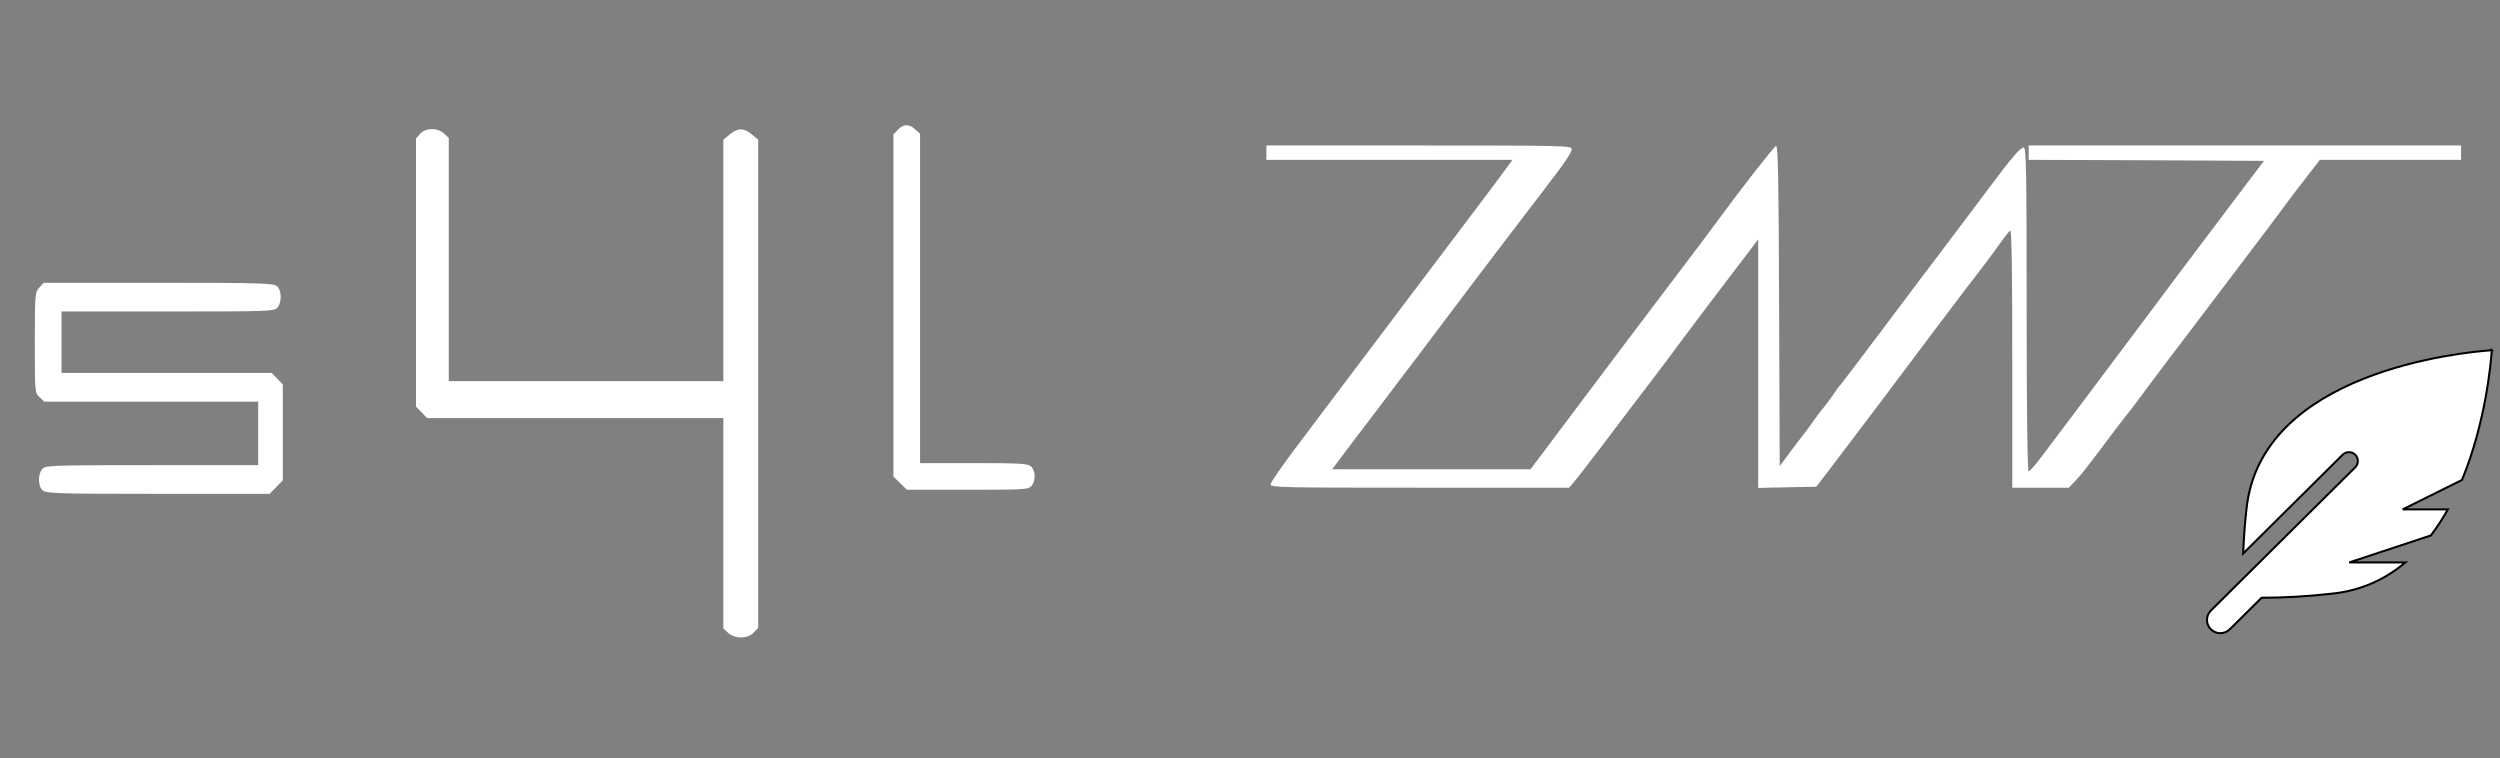 <svg width="1220" height="370" xmlns="http://www.w3.org/2000/svg" preserveAspectRatio="xMidYMid meet" version="1.0">
 <rect width="100%" height="100%" fill="#808080" stroke="none"/>
 <g fill="#FFFFFF">
  <title>Layer 1</title>
  <path id="svg_2" d="m438.2,63.3l-2.2,2.3l0,83.5l0,83.5l3.3,3.2l3.3,3.2l29.5,0c27.4,0 29.7,-0.1 31.2,-1.8c2.2,-2.5 2.1,-7.5 -0.1,-9.5c-1.6,-1.5 -5.1,-1.7 -28,-1.7l-26.2,0l0,-80.3l0,-80.4l-2.3,-2.1c-3,-2.8 -5.8,-2.8 -8.5,0.1z"/>
  <path id="svg_3" d="m205,65.3l-2,2.3l0,65.4l0,65.4l2.7,2.8l2.7,2.8l72.3,0l72.3,0l0,51.3l0,51.4l2.3,2.1c3.3,3.1 9.6,3 12.5,-0.1l2.2,-2.3l0,-119.1l0,-119.1l-3.1,-2.6c-3.9,-3.3 -6.9,-3.3 -10.8,0l-3.1,2.6l0,58.9l0,58.9l-67,0l-67,0l0,-59.3l0,-59.4l-2.3,-2.1c-3.2,-3 -8.9,-2.9 -11.7,0.1z"/>
  <path id="svg_4" d="m618,74.5l0,3.5l60,0l60.1,0l-3.1,4.2c-4.5,6.2 -8.7,11.8 -36,47.9c-13.4,17.8 -30.8,40.8 -38.5,51c-7.7,10.2 -20,26.5 -27.2,36.1c-7.3,9.7 -13.3,18.3 -13.3,19.2c0,1.5 6.5,1.6 72.8,1.6l72.9,0l2,-2.3c1.1,-1.2 7.8,-9.9 14.9,-19.2c7,-9.4 17.6,-23.2 23.4,-30.8c5.8,-7.7 12.1,-16 14,-18.7c3,-4.1 23,-30.6 34.3,-45.3l3.7,-4.9l0,60.7l0,60.6l14.2,-0.3l14.2,-0.3l6.1,-8c9.9,-12.9 39.9,-52.7 52.8,-70c6.6,-8.8 13.2,-17.5 14.6,-19.3c6.5,-8.3 12.4,-16.2 16.1,-21.4c2.2,-3.1 4.4,-6 5,-6.3c0.7,-0.4 1,20.5 1,62.4l0,63.1l13.8,0l13.8,0l3.6,-3.8c2,-2 7.2,-8.7 11.7,-14.7c4.5,-6.1 9.9,-13.3 12.1,-16c3.8,-4.7 5.7,-7.3 14,-18.5c1.9,-2.6 9.8,-13 17.5,-23.1c36.6,-48.3 40.2,-53 47.5,-62.9c2.2,-3 5.6,-7.5 7.6,-10c1.9,-2.5 4.6,-6 6,-7.8l2.5,-3.2l34.4,0l34.5,0l0,-3.5l0,-3.5l-105.5,0l-105.5,0l0,3.5l0,3.5l57.4,0.2l57.4,0.3l-24.9,33c-13.7,18.1 -26.7,35.5 -28.9,38.5c-2.2,3 -6.3,8.4 -9,12c-2.7,3.6 -6.8,9 -9,12c-2.2,3 -6.3,8.4 -9,12c-2.7,3.6 -6.8,9 -9,12c-4,5.4 -6.7,8.9 -18.3,24.3c-3.2,4.3 -6.2,7.7 -6.7,7.7c-0.6,0 -1,-29.2 -1,-79c0,-67.8 -0.2,-79 -1.4,-79c-1.7,0 -5.7,4.7 -16.4,19c-4.3,5.8 -14.3,19 -22.2,29.5c-7.9,10.4 -22.5,29.8 -32.4,43c-9.9,13.2 -18.3,24.2 -18.6,24.5c-0.4,0.3 -2.1,2.6 -3.8,5.2c-1.8,2.5 -3.8,5.2 -4.5,6c-0.7,0.7 -2.9,3.6 -4.9,6.5c-2,2.8 -4.4,6 -5.2,7c-0.8,1 -3.7,4.7 -6.3,8.3l-4.8,6.5l-0.3,-78.3c-0.2,-62 -0.5,-78.3 -1.5,-78c-1,0.4 -16.8,20.5 -28.7,36.8c-4.9,6.7 -8.5,11.4 -26.5,35.2c-7.7,10.1 -25.4,33.6 -39.3,52.1l-25.3,33.7l-48.4,0l-48.4,0l11.5,-15.3c6.4,-8.3 16.1,-21.2 21.7,-28.6c5.6,-7.3 11.8,-15.5 13.7,-18.1c4.2,-5.7 37.8,-50.1 56.1,-73.9c10.7,-13.9 13.8,-18.5 13.9,-20.4c0,-1.6 -4.2,-1.7 -74.5,-1.7l-74.5,0l0,3.5z"/>
  <path id="svg_5" d="m19.2,140.3c-2.1,2.3 -2.2,3.1 -2.2,26.8c0,24.4 0,24.6 2.3,26.7l2.3,2.2l52.2,0l52.2,0l0,15.5l0,15.5l-51.8,0c-49,0 -52,0.1 -53.5,1.8c-2.3,2.5 -2.2,8.5 0.1,10.5c1.7,1.5 7,1.7 56.3,1.7l54.5,0l3.2,-3.3l3.2,-3.3l0,-23.4l0,-23.4l-2.7,-2.8l-2.7,-2.8l-51.3,0l-51.3,0l0,-15l0,-15l51.8,0c49,0 52,-0.1 53.5,-1.8c2.3,-2.5 2.2,-8.5 -0.1,-10.5c-1.7,-1.5 -7.2,-1.7 -57.9,-1.7l-56,0l-2.1,2.3z"/>
  <g stroke="null">
   <!-- Font Awesome Pro 5.15.4 by @fontawesome - https://fontawesome.com License - https://fontawesome.com/license (Commercial License) -->
   <path stroke="null" d="m1215.997,170.904c-14.057,0.96 -112.815,10.303 -119.719,77.573c-0.839,7.191 -1.314,14.414 -1.626,21.642l48.559,-48.196c1.697,-1.686 4.452,-1.686 6.149,0s1.697,4.418 0,6.104l-70.448,69.922c-2.546,2.527 -2.546,6.627 0,9.154c2.546,2.527 6.676,2.527 9.225,0l15.509,-15.393c11.426,-0.038 22.845,-0.682 34.195,-1.985c14.519,-1.467 26.339,-7.139 35.992,-15.25l-27.406,0l39.85,-13.184c3.054,-4.016 5.801,-8.283 8.266,-12.709l-22.028,0l28.923,-14.352c11.378,-27.492 14.065,-56.244 14.557,-63.327z"/>
  </g>
 </g>

</svg>